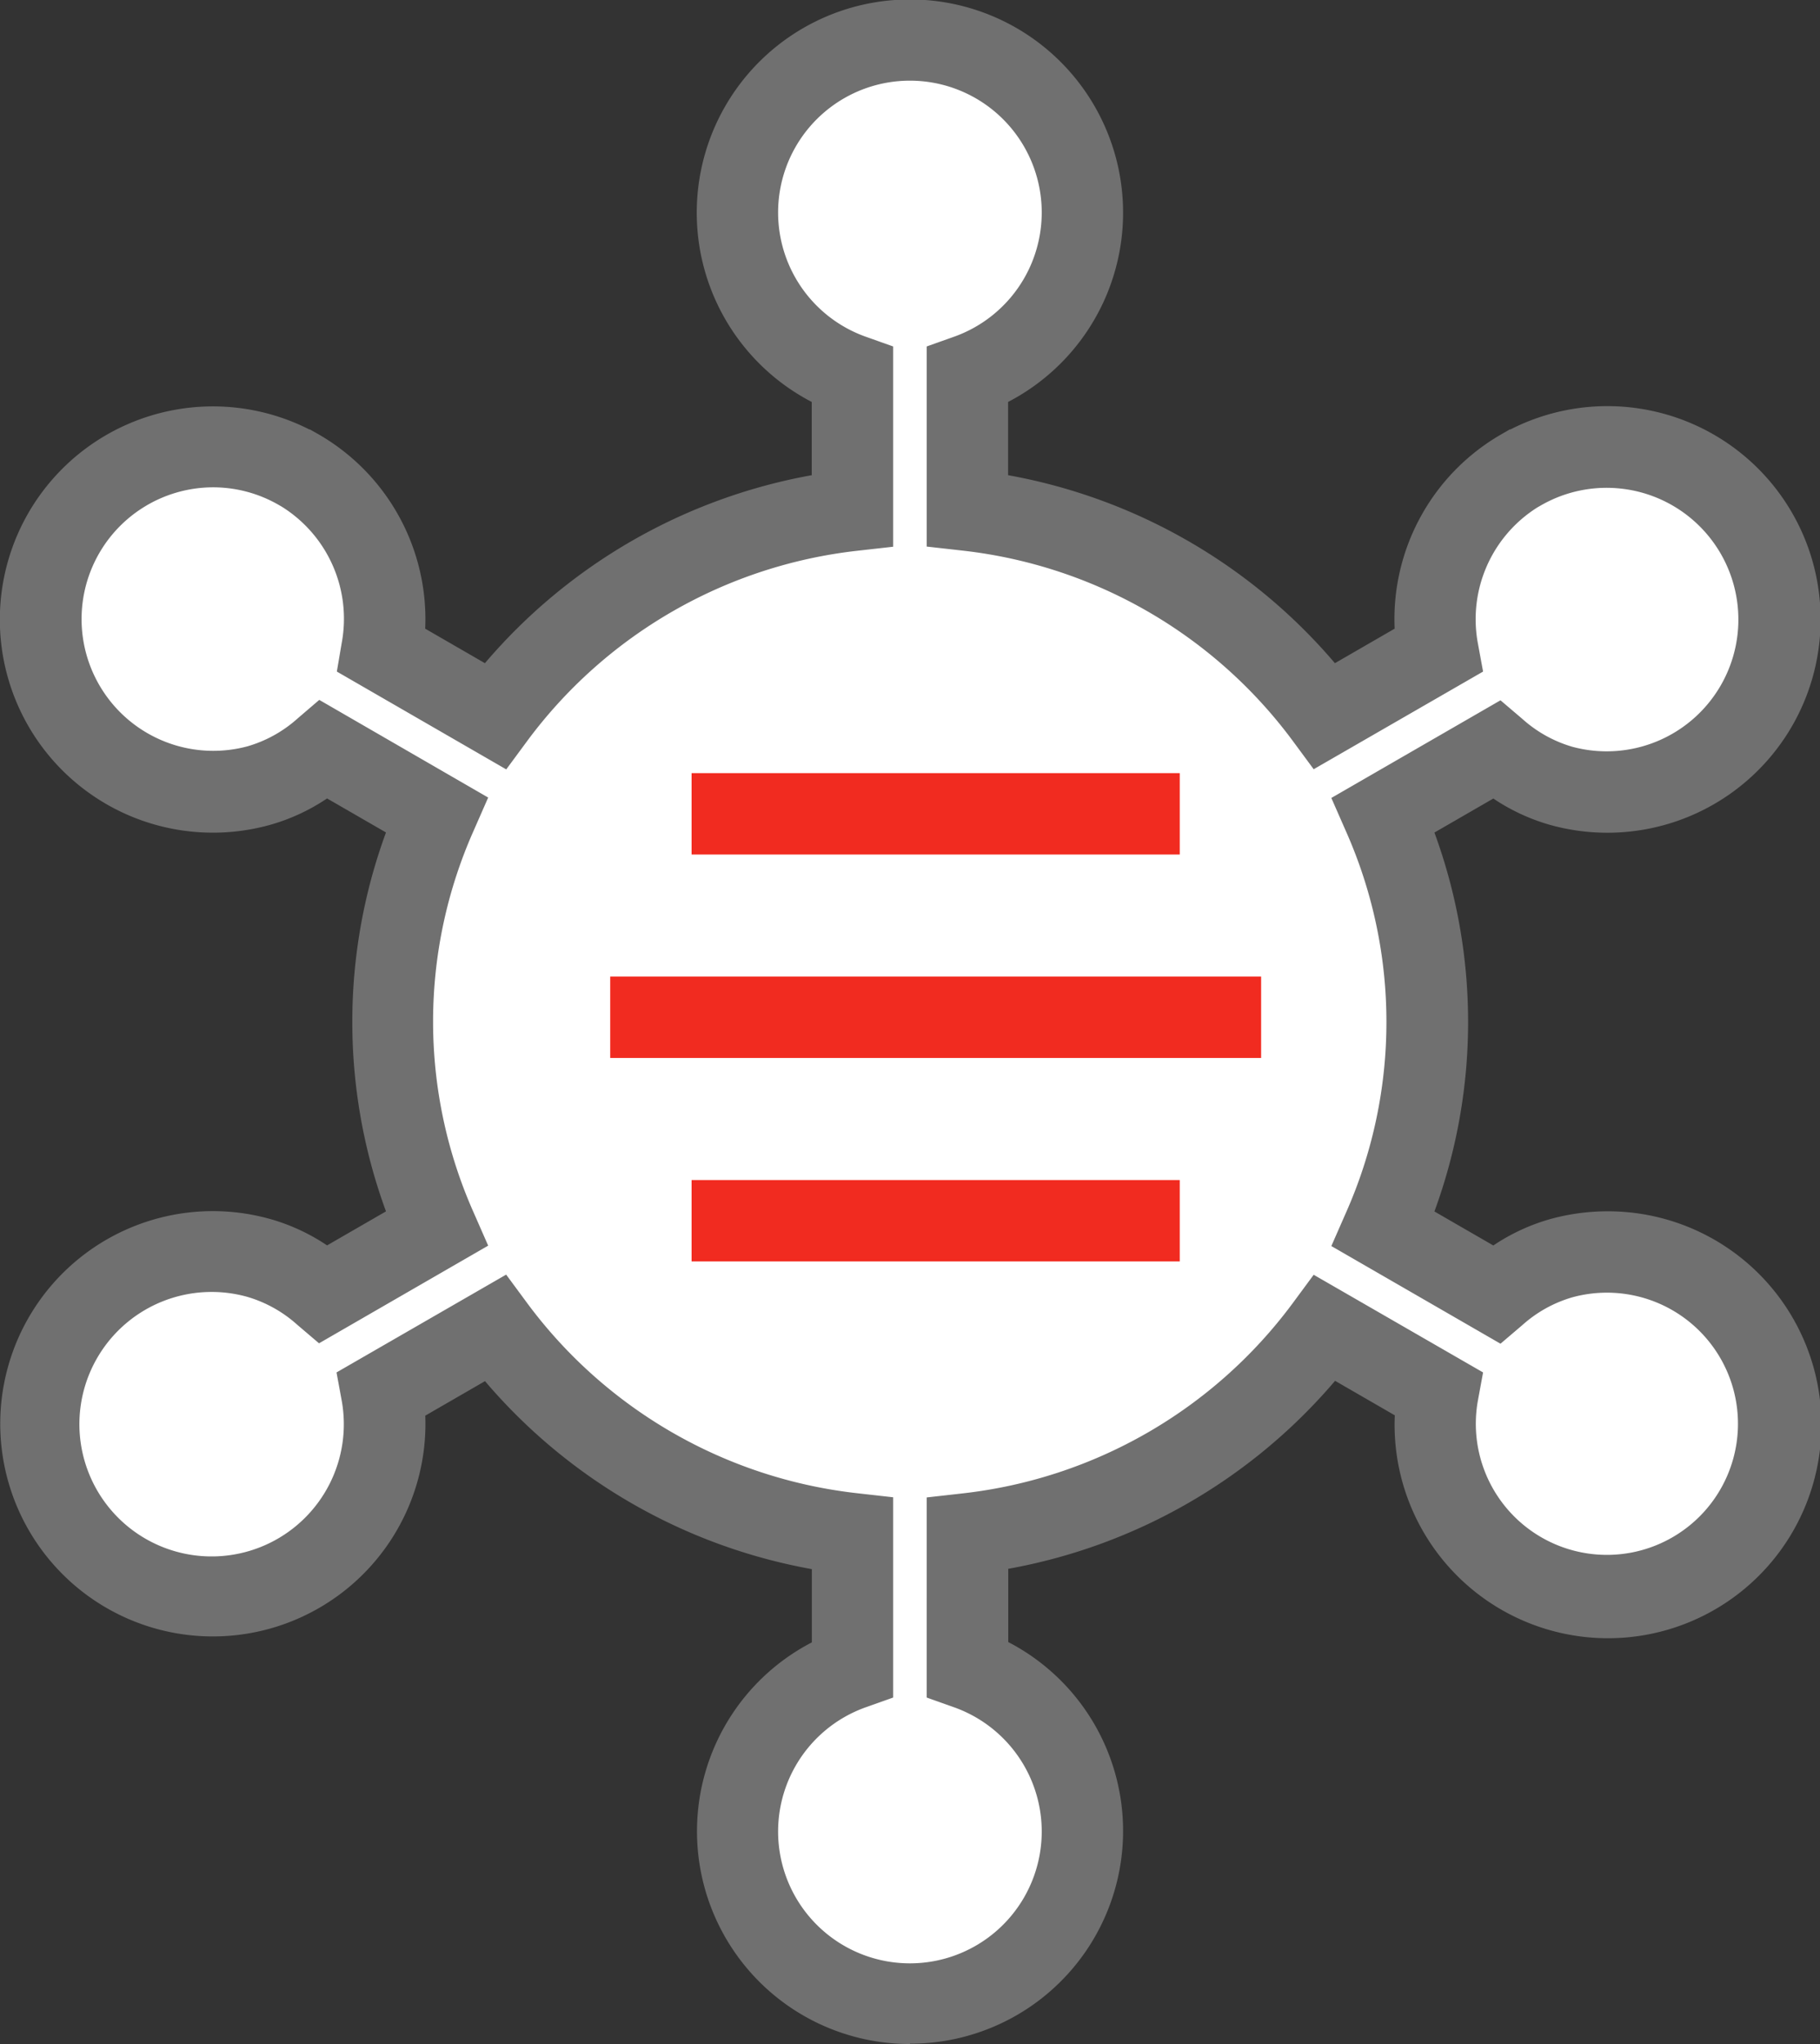 <svg xmlns="http://www.w3.org/2000/svg" width="22.369" height="25.116" viewBox="0 0 22.369 25.116"><rect x="0" y="0" width="22.369" height="25.116" fill="#333333" stroke="none"/><g transform="translate(-35.5 -241.5)"><g transform="translate(35.5 242)"><path d="M20.81,15.168a2.109,2.109,0,0,0-1.608-.211,2.083,2.083,0,0,0-.813.445L17,14.6a6.27,6.27,0,0,0,0-5.088l1.385-.8a2.084,2.084,0,0,0,.813.445,2.12,2.12,0,1,0-.511-3.883h0A2.117,2.117,0,0,0,17.675,7.5l-1.39.8a6.326,6.326,0,0,0-4.393-2.527V4.109a2.12,2.12,0,1,0-1.413,0V5.771A6.327,6.327,0,0,0,6.085,8.3l-1.39-.8A2.118,2.118,0,0,0,3.679,5.276h0a2.121,2.121,0,1,0-.511,3.883,2.083,2.083,0,0,0,.813-.445l1.385.8a6.27,6.27,0,0,0,0,5.088l-1.385.8a2.084,2.084,0,0,0-.813-.445,2.125,2.125,0,1,0,1.527,1.664l1.39-.8a6.326,6.326,0,0,0,4.393,2.527v1.662a2.12,2.12,0,1,0,1.413,0V18.345a6.326,6.326,0,0,0,4.393-2.527l1.39.8a2.116,2.116,0,1,0,3.136-1.453Zm-6.8-2.4Z" transform="translate(0)" fill="#fff"/><path d="M11.185,24.616a2.614,2.614,0,0,1-1.207-4.935v-.9a6.871,6.871,0,0,1-4.017-2.31l-.734.424A2.613,2.613,0,1,1,3.3,14.473a2.441,2.441,0,0,1,.72.33l.724-.418a6.754,6.754,0,0,1,0-4.656l-.724-.418a2.441,2.441,0,0,1-.72.33A2.619,2.619,0,1,1,3.8,4.776h.008l.118.067a2.621,2.621,0,0,1,1.3,2.382l.734.424a6.872,6.872,0,0,1,4.017-2.31v-.9a2.62,2.62,0,1,1,2.413,0v.9a6.871,6.871,0,0,1,4.017,2.31l.734-.424a2.621,2.621,0,0,1,1.3-2.382l.116-.067h.009a2.621,2.621,0,1,1,.507,4.866,2.44,2.44,0,0,1-.719-.33l-.724.418a6.754,6.754,0,0,1,0,4.656l.724.418a2.441,2.441,0,0,1,.72-.33,2.651,2.651,0,0,1,.682-.09,2.623,2.623,0,1,1-2.613,2.507l-.734-.424a6.871,6.871,0,0,1-4.017,2.31v.9a2.614,2.614,0,0,1-1.207,4.935ZM6.221,15.162l.265.359a5.861,5.861,0,0,0,4.047,2.327l.444.05v2.461l-.332.118a1.62,1.62,0,1,0,1.077,0l-.332-.118V17.9l.444-.05a5.861,5.861,0,0,0,4.047-2.327l.265-.359,2.082,1.2-.064.347a1.611,1.611,0,1,0,1.164-1.271,1.579,1.579,0,0,0-.617.342l-.269.229-2.079-1.2.18-.41a5.77,5.77,0,0,0,0-4.686l-.18-.41,2.079-1.2.269.229a1.579,1.579,0,0,0,.617.343,1.619,1.619,0,1,0-.389-2.967l-.042.024a1.623,1.623,0,0,0-.733,1.671l.064.347-2.082,1.2-.265-.359a5.861,5.861,0,0,0-4.047-2.327l-.444-.05V3.757l.332-.118a1.62,1.62,0,1,0-1.077,0l.332.118V6.218l-.444.05A5.862,5.862,0,0,0,6.487,8.595l-.265.359L4.14,7.752,4.2,7.4a1.623,1.623,0,0,0-.74-1.676l-.035-.02a1.613,1.613,0,0,0-.8-.216,1.619,1.619,0,1,0,.415,3.183,1.579,1.579,0,0,0,.618-.343L3.924,8.1,6,9.3l-.18.41a5.77,5.77,0,0,0,0,4.686l.18.41-2.079,1.2-.269-.229a1.58,1.58,0,0,0-.617-.343A1.625,1.625,0,1,0,4.2,16.711l-.064-.347Z" transform="translate(0)" fill="#707070"/></g><rect width="6" height="1" transform="translate(44 251)" fill="#fff"/><path d="M0,0H6V1H0Z" transform="translate(44 251)" fill="#f12b20"/><rect width="8" height="1" transform="translate(43 253.5)" fill="#fff"/><path d="M0,0H8V1H0Z" transform="translate(43 253.5)" fill="#f12b20"/><rect width="6" height="1" transform="translate(44 256)" fill="#fff"/><path d="M0,0H6V1H0Z" transform="translate(44 256)" fill="#f12b20"/></g></svg>